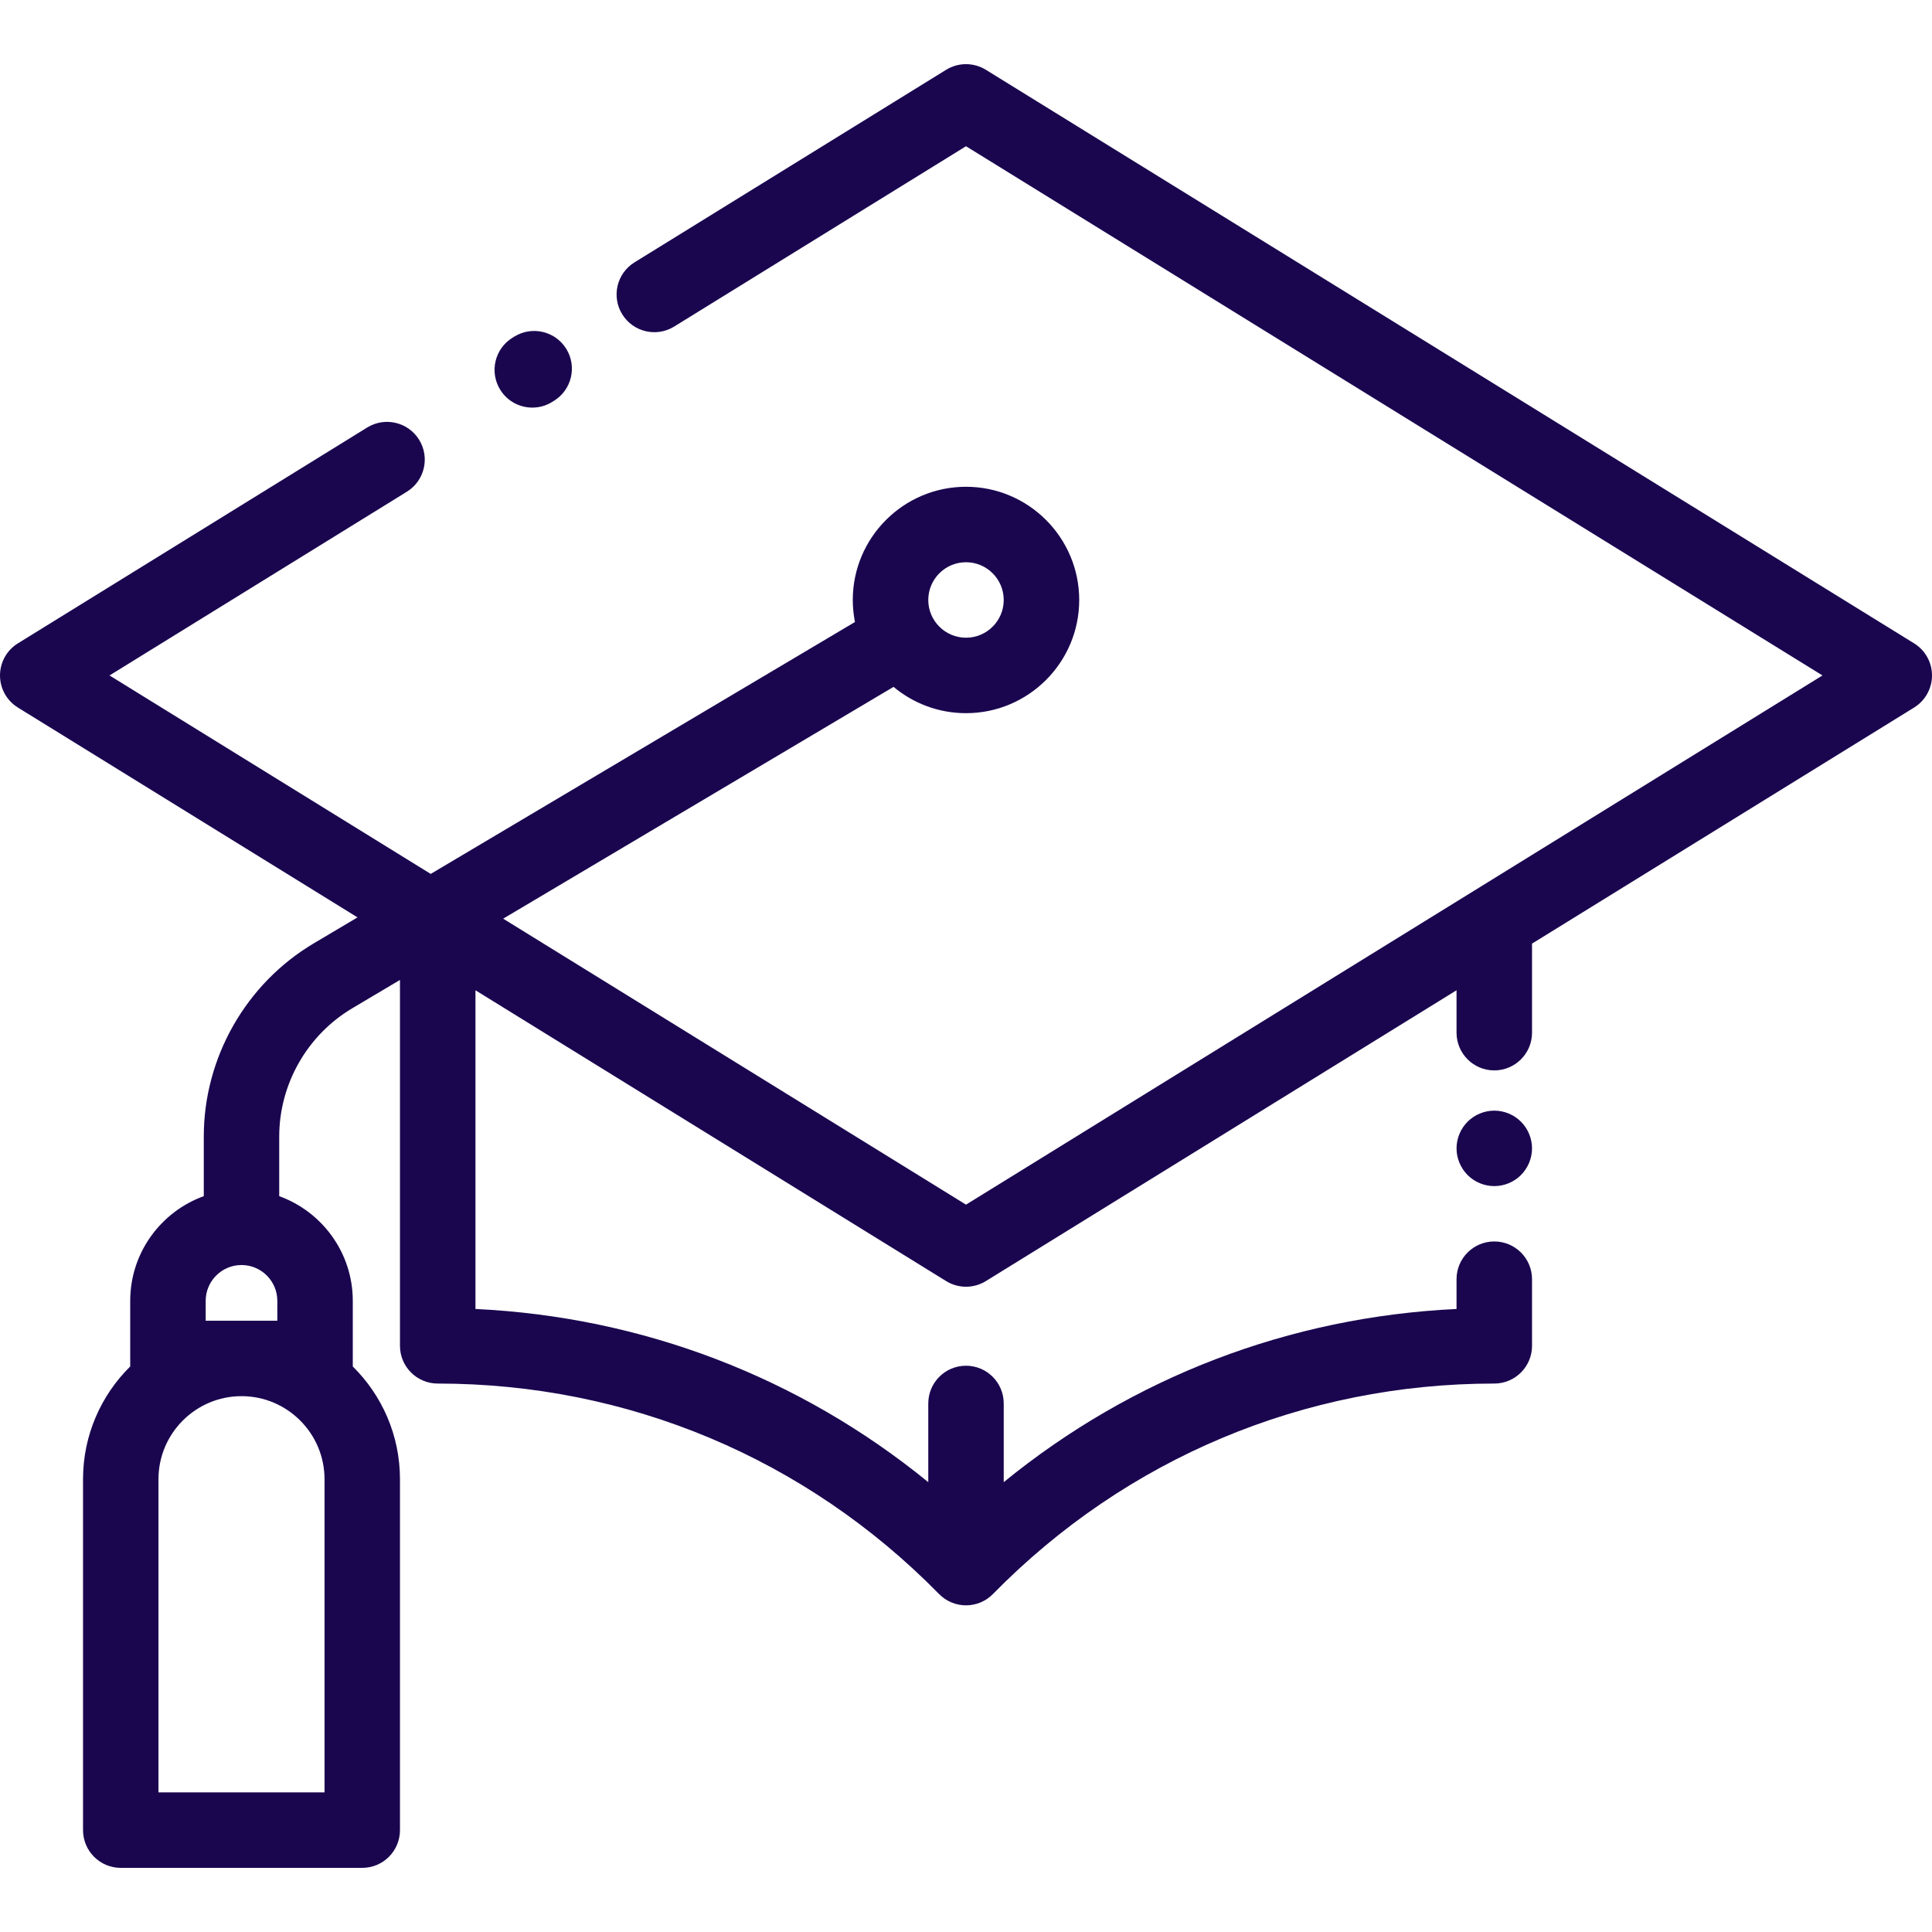 <svg width="80" height="80" viewBox="0 0 80 80" fill="none" xmlns="http://www.w3.org/2000/svg">
<g id="graduation 1">
<g id="Group">
<g id="Group_2">
<path id="Vector" d="M23.448 14.445C22.994 13.711 22.031 13.484 21.297 13.938L21.219 13.986C20.485 14.44 20.258 15.403 20.712 16.137C21.007 16.615 21.519 16.878 22.042 16.878C22.323 16.878 22.607 16.803 22.863 16.644L22.94 16.596C23.674 16.142 23.901 15.179 23.448 14.445Z" fill="#1A064F"/>
</g>
</g>
<g id="Group_3">
<g id="Group_4">
<path id="Vector_2" d="M79.259 26.64L40.821 2.889C40.318 2.579 39.682 2.579 39.179 2.889L26.273 10.864C25.539 11.317 25.311 12.28 25.765 13.014C26.219 13.748 27.181 13.976 27.916 13.522L40 6.055L75.465 27.969L40 49.882L20.835 38.04L37 28.442C37.814 29.122 38.86 29.531 40 29.531C42.585 29.531 44.688 27.428 44.688 24.844C44.688 22.259 42.585 20.156 40 20.156C37.415 20.156 35.312 22.259 35.312 24.844C35.312 25.156 35.344 25.461 35.402 25.756L17.835 36.187L4.535 27.969L16.848 20.361C17.582 19.907 17.809 18.945 17.355 18.21C16.902 17.476 15.939 17.249 15.205 17.702L0.741 26.64C0.28 26.924 0 27.427 0 27.969C0 28.51 0.28 29.013 0.741 29.298L14.804 37.987L12.991 39.063C10.182 40.731 8.438 43.796 8.438 47.062V49.53C6.664 50.172 5.392 51.872 5.392 53.865V56.582C4.187 57.773 3.438 59.425 3.438 61.25V75.781C3.438 76.644 4.137 77.344 5 77.344H15C15.863 77.344 16.562 76.644 16.562 75.781V61.25C16.562 59.425 15.813 57.773 14.608 56.583V53.865C14.608 51.873 13.336 50.172 11.562 49.531V47.062C11.562 44.893 12.721 42.858 14.587 41.75L16.562 40.577V55.727C16.562 56.59 17.262 57.29 18.125 57.29C25.996 57.29 33.369 60.385 38.885 66.006C39.179 66.305 39.581 66.474 40 66.474C40.419 66.474 40.821 66.305 41.115 66.006C46.632 60.385 54.004 57.29 61.875 57.29C62.738 57.29 63.438 56.59 63.438 55.727V52.969C63.438 52.106 62.738 51.406 61.875 51.406C61.012 51.406 60.312 52.106 60.312 52.969V54.202C53.394 54.529 46.888 57.028 41.562 61.373V58.114C41.562 57.251 40.863 56.552 40 56.552C39.137 56.552 38.438 57.251 38.438 58.114V61.373C33.112 57.028 26.606 54.529 19.688 54.202V41.005L39.179 53.048C39.431 53.203 39.715 53.281 40 53.281C40.285 53.281 40.57 53.203 40.821 53.048L60.312 41.005V42.76C60.312 43.623 61.012 44.323 61.875 44.323C62.738 44.323 63.438 43.623 63.438 42.76V39.118C63.438 39.104 63.436 39.09 63.435 39.075L79.259 29.298C79.719 29.013 80 28.51 80 27.968C80 27.427 79.719 26.924 79.259 26.64ZM40 23.281C40.862 23.281 41.562 23.982 41.562 24.844C41.562 25.705 40.862 26.406 40 26.406C39.138 26.406 38.438 25.705 38.438 24.844C38.438 23.982 39.138 23.281 40 23.281ZM8.517 53.865C8.517 53.047 9.182 52.382 10 52.382C10.818 52.382 11.483 53.047 11.483 53.865V54.687H8.517V53.865ZM13.438 61.25V74.219H6.562V61.25C6.562 59.355 8.105 57.812 10 57.812C11.896 57.812 13.438 59.355 13.438 61.25Z" fill="#1A064F"/>
</g>
</g>
<g id="Group_5">
<g id="Group_6">
<path id="Vector_3" d="M62.98 46.447C62.689 46.156 62.286 45.989 61.875 45.989C61.464 45.989 61.061 46.156 60.77 46.447C60.48 46.737 60.312 47.14 60.312 47.551C60.312 47.962 60.48 48.365 60.77 48.656C61.061 48.948 61.464 49.114 61.875 49.114C62.286 49.114 62.689 48.948 62.98 48.656C63.27 48.365 63.438 47.962 63.438 47.551C63.438 47.14 63.27 46.737 62.98 46.447Z" fill="#1A064F"/>
</g>
</g>
</g>
</svg>

